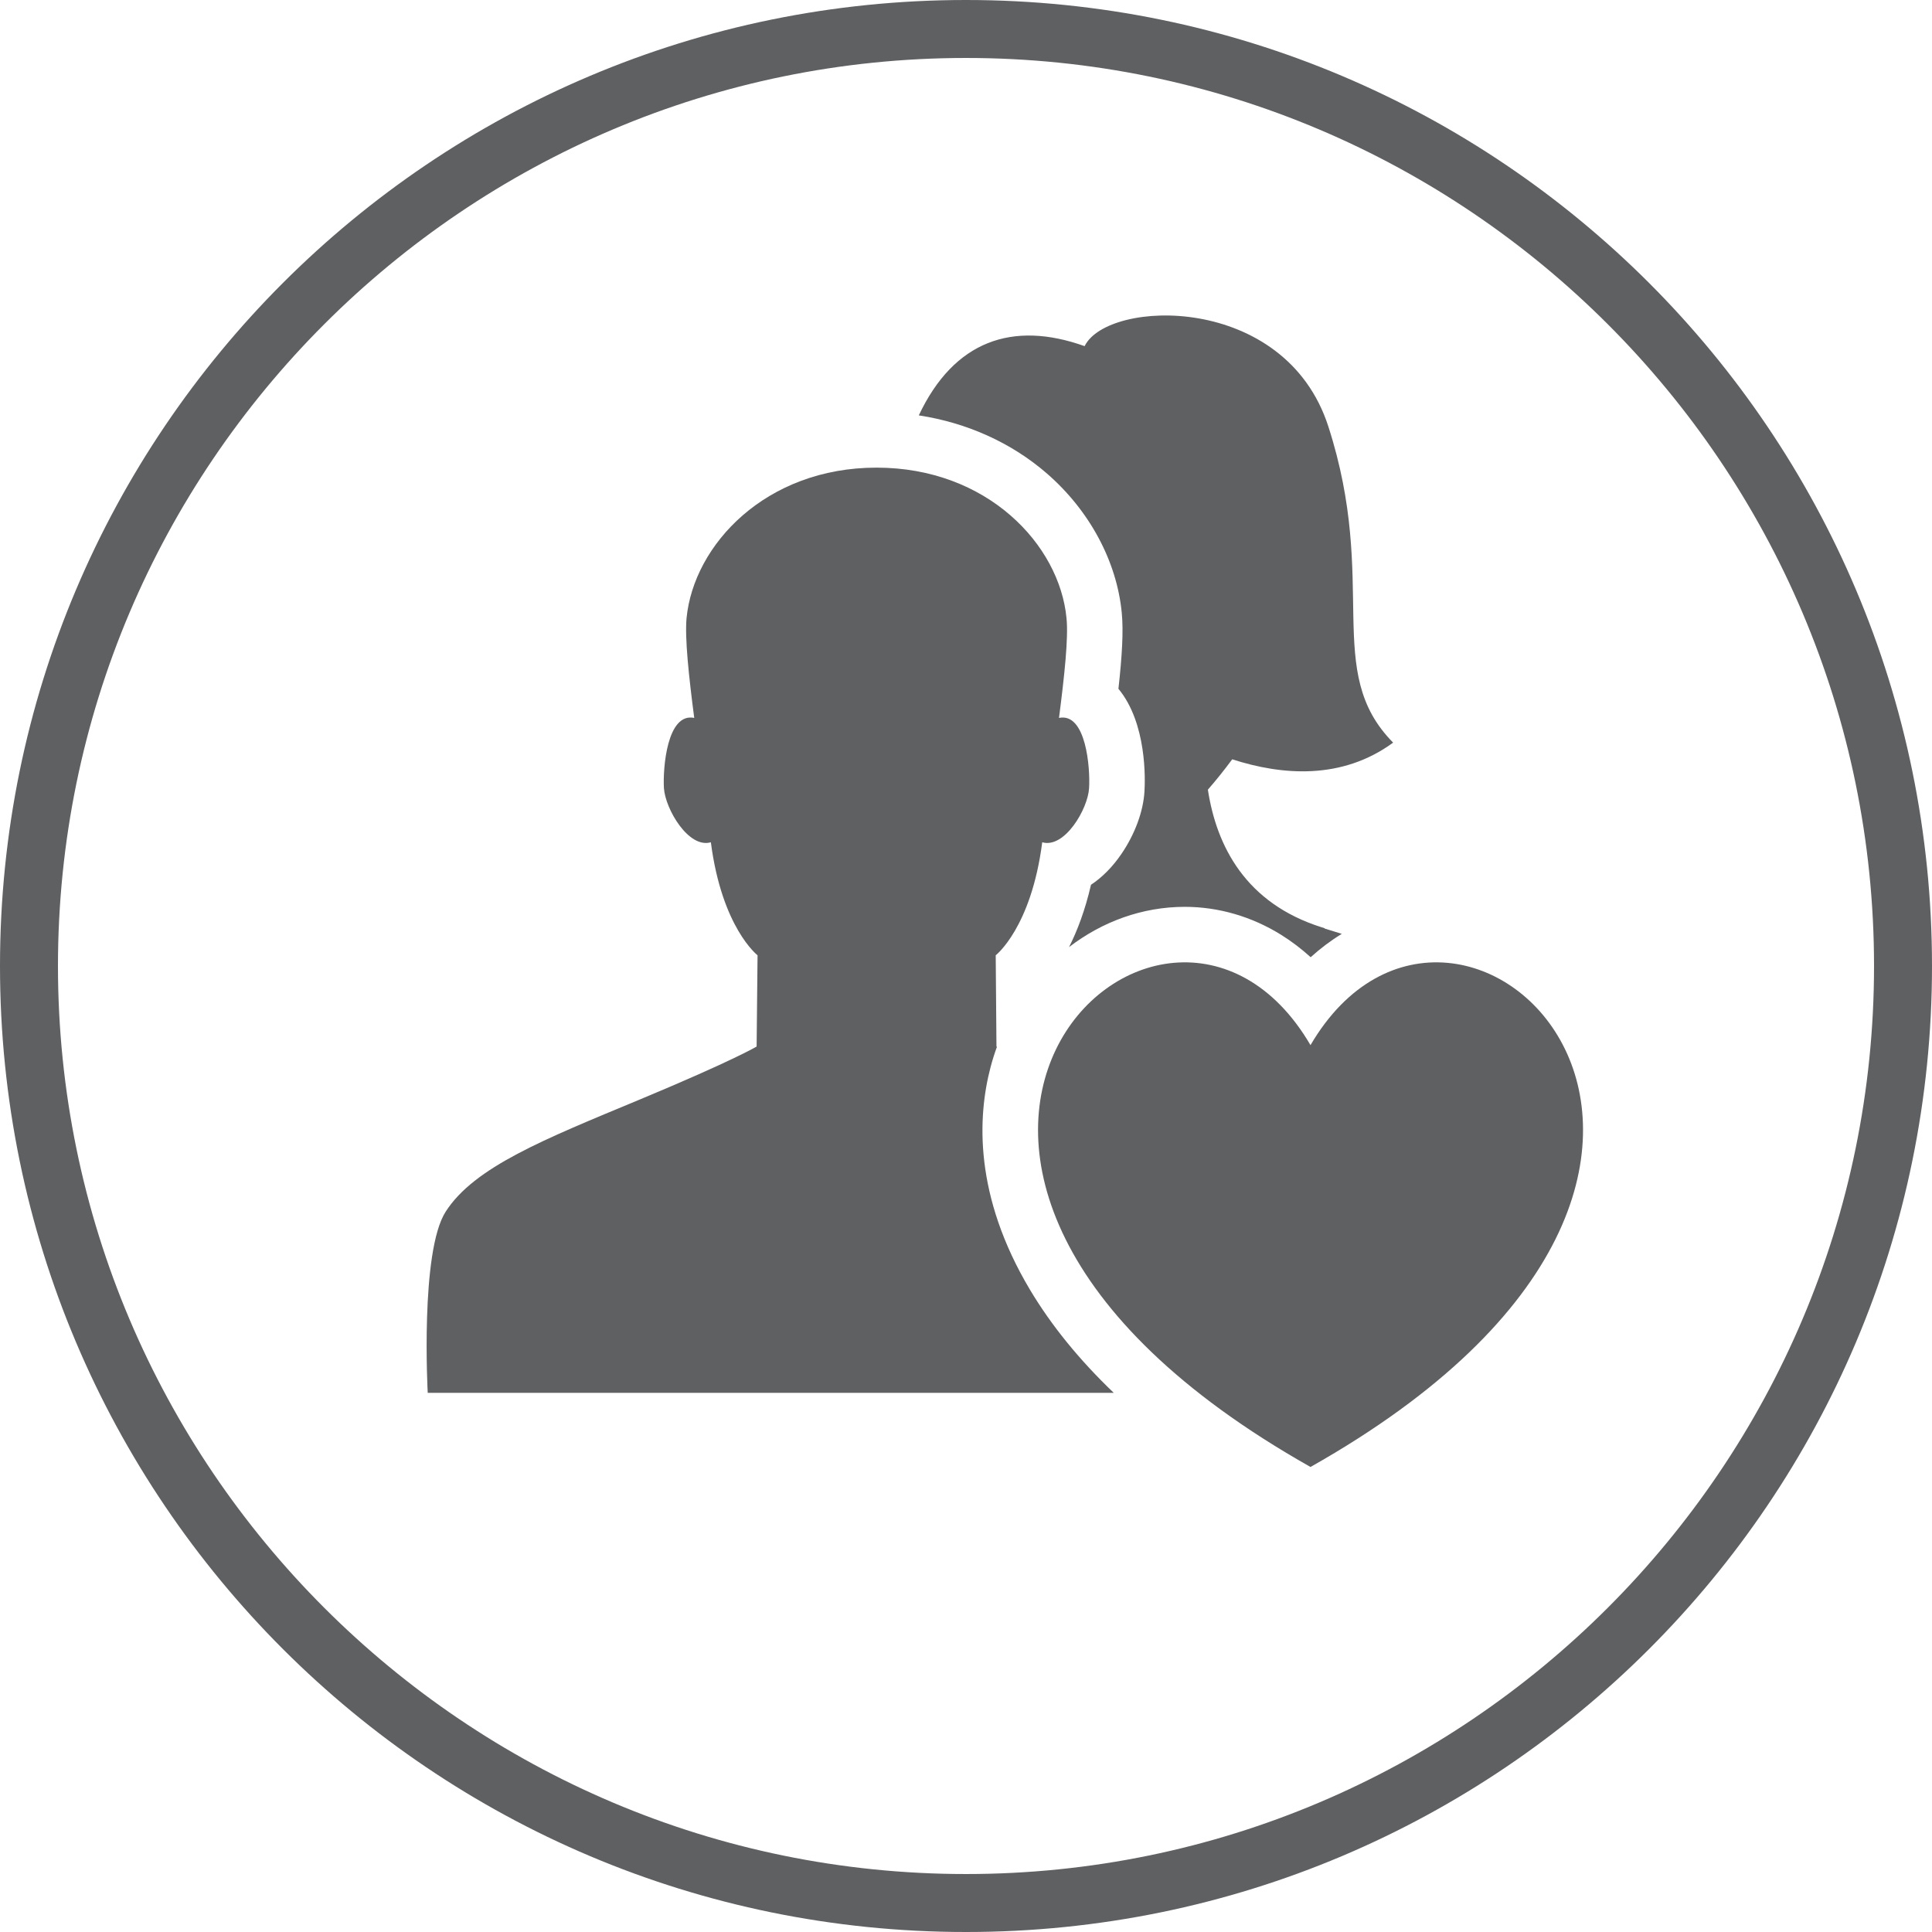 
<svg  xmlns="http://www.w3.org/2000/svg"  x="0px" y="0px"
	 width="64.628px" height="64.628px" viewBox="0 0 64.628 64.628" >

	<path fill-rule="evenodd" clip-rule="evenodd" fill="#5F6062" d="M32.314,0C14.467,0,0,14.467,0,32.314
		s14.467,32.314,32.314,32.314S64.628,50.16,64.628,32.314S50.16,0,32.314,0z M32.314,62.689c-16.749,0-30.375-13.626-30.375-30.375
		S15.565,1.939,32.314,1.939s30.375,13.626,30.375,30.375S49.063,62.689,32.314,62.689z"/>
	<path fill-rule="evenodd" clip-rule="evenodd" fill="#5F6062" d="M43.838,34.961c-4.919-8.406-17.783,4.075,0,14.111
		C61.624,39.036,48.761,26.555,43.838,34.961z"/>
	<path fill-rule="evenodd" clip-rule="evenodd" fill="#5F6062" d="M33.135,35.7c0.061-0.233,0.133-0.461,0.214-0.683
		c-0.011-0.006-0.016-0.009-0.016-0.009l-0.025-3.053c0,0,1.187-0.916,1.556-3.78c0.746,0.218,1.528-1.112,1.567-1.81
		c0.042-0.673-0.1-2.537-1.006-2.35c0.181-1.408,0.319-2.671,0.251-3.338c-0.234-2.455-2.648-5.034-6.355-5.034
		c-3.704,0-6.115,2.578-6.355,5.034c-0.061,0.668,0.073,1.93,0.257,3.338c-0.908-0.187-1.053,1.676-1.014,2.35
		c0.047,0.699,0.824,2.028,1.57,1.81c0.371,2.864,1.562,3.78,1.562,3.78l-0.031,3.053c0,0-0.754,0.458-3.931,1.782
		c-3.179,1.322-5.514,2.249-6.47,3.741c-0.861,1.335-0.601,6.062-0.601,6.062h22.949c-1.151-1.101-2.086-2.251-2.799-3.443
		C32.575,39.998,32.699,37.359,33.135,35.7z"/>
	<path fill-rule="evenodd" clip-rule="evenodd" fill="#5F6062" d="M37.524,20.496c0.061,0.615,0.01,1.452-0.111,2.545
		c0.954,1.151,0.895,3.038,0.871,3.433c-0.039,0.672-0.322,1.437-0.777,2.1c-0.296,0.432-0.639,0.776-1.012,1.023
		c-0.197,0.856-0.46,1.542-0.734,2.085c1.111-0.854,2.455-1.347,3.871-1.347c1.126,0,2.241,0.324,3.225,0.937
		c0.346,0.216,0.675,0.465,0.986,0.748c0.33-0.298,0.678-0.559,1.042-0.781c-0.195-0.061-0.389-0.121-0.58-0.18
		c0.003-0.002,0.007-0.005,0.011-0.007c-0.034-0.011-0.068-0.021-0.102-0.032c-2.546-0.804-3.518-2.712-3.809-4.604
		c0.28-0.322,0.553-0.662,0.814-1.016c1.669,0.539,3.669,0.697,5.383-0.558c-2.36-2.385-0.466-5.309-2.168-10.578
		c-1.449-4.479-7.387-4.259-8.152-2.685c-2.411-0.861-4.369-0.18-5.547,2.316c1.614,0.247,3.1,0.915,4.285,1.944
		C36.445,17.076,37.358,18.774,37.524,20.496z"/>

</svg>
